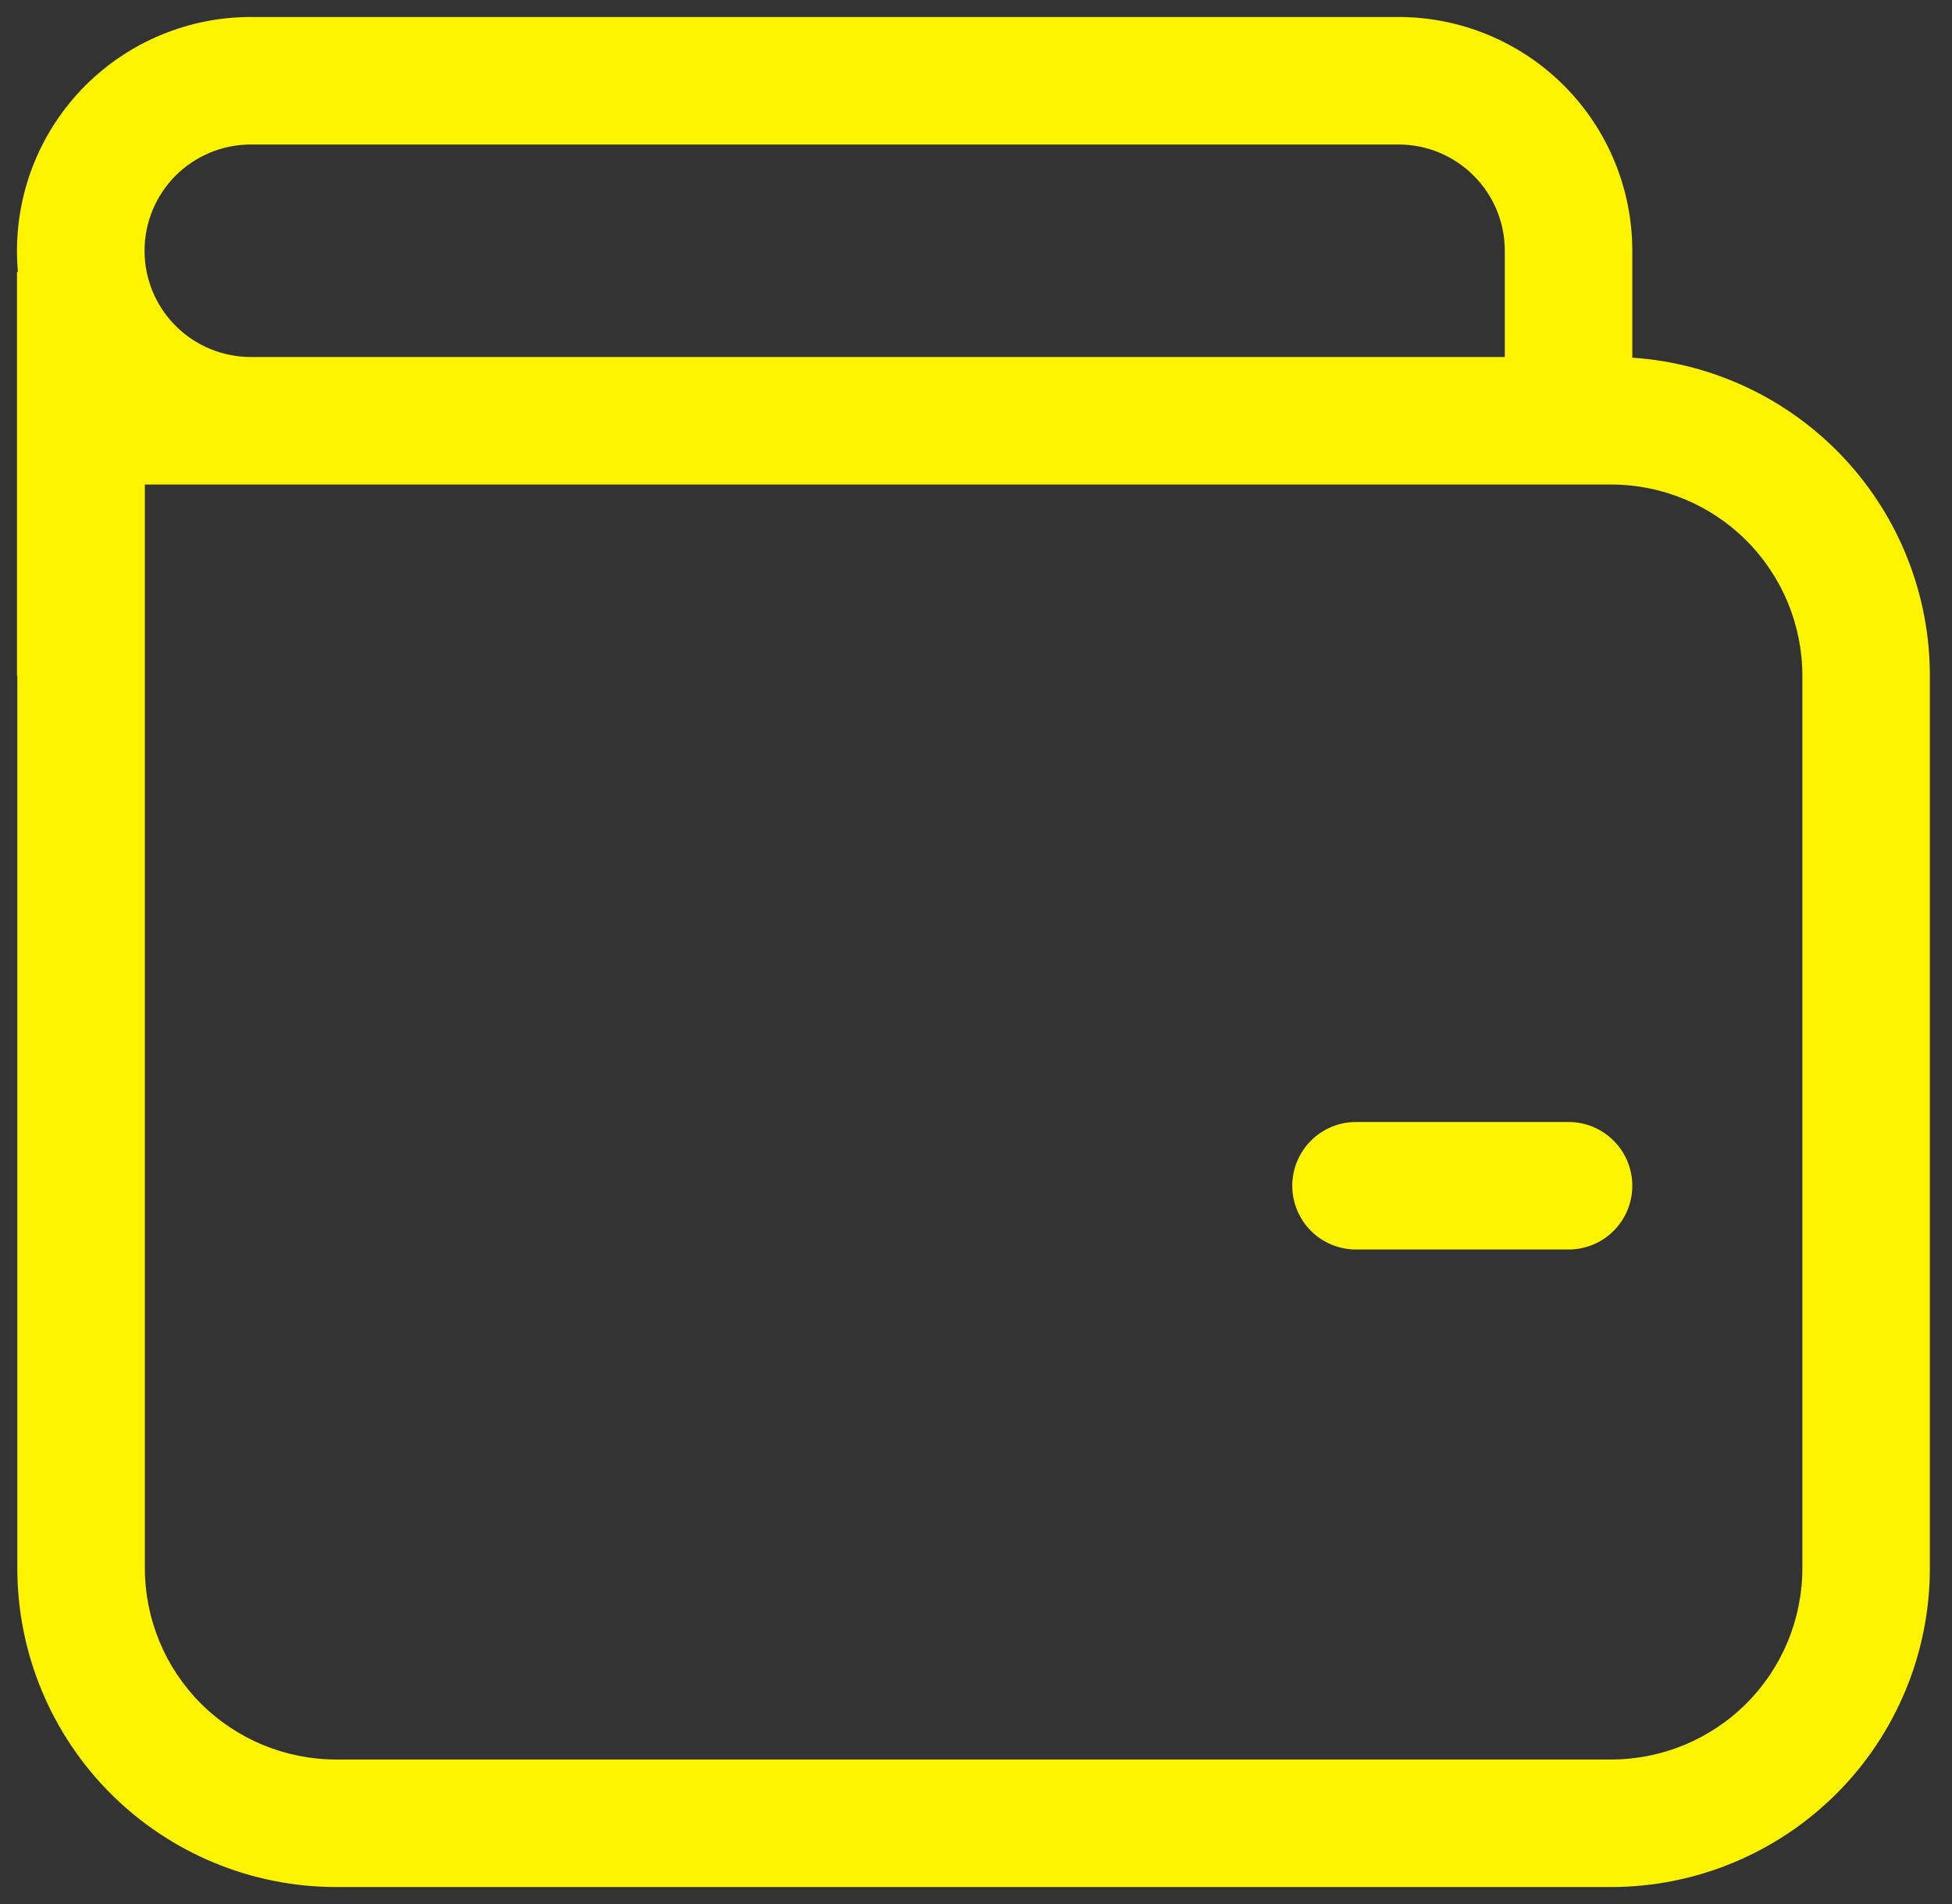 <svg width="41" height="40" viewBox="0 0 41 40" fill="none" xmlns="http://www.w3.org/2000/svg">
<rect x="0" y="0" width="41" height="40" fill="#333333" stroke="none"/>
<path d="M28.482 23.571C28.127 23.571 27.786 23.712 27.535 23.964C27.284 24.215 27.143 24.555 27.143 24.911C27.143 25.266 27.284 25.607 27.535 25.858C27.786 26.109 28.127 26.25 28.482 26.25H32.946C33.301 26.25 33.642 26.109 33.893 25.858C34.144 25.607 34.285 25.266 34.285 24.911C34.285 24.555 34.144 24.215 33.893 23.964C33.642 23.712 33.301 23.571 32.946 23.571H28.482ZM0.357 5.268C0.357 3.965 0.874 2.716 1.795 1.795C2.716 0.875 3.965 0.357 5.268 0.357H29.375C30.677 0.357 31.926 0.875 32.847 1.795C33.768 2.716 34.285 3.965 34.285 5.268V7.514C35.981 7.628 37.569 8.381 38.73 9.622C39.89 10.862 40.536 12.498 40.535 14.196V32.946C40.535 34.722 39.83 36.426 38.574 37.681C37.318 38.937 35.615 39.643 33.839 39.643H7.061C5.285 39.643 3.581 38.937 2.325 37.681C1.07 36.426 0.364 34.722 0.364 32.946V14.196H0.357V5.714H0.377C0.363 5.566 0.357 5.417 0.357 5.268ZM33.839 10.179H3.043V32.946C3.043 34.012 3.466 35.034 4.219 35.788C4.973 36.541 5.995 36.964 7.061 36.964H33.839C34.905 36.964 35.927 36.541 36.68 35.788C37.434 35.034 37.857 34.012 37.857 32.946V14.196C37.857 13.131 37.434 12.109 36.68 11.355C35.927 10.602 34.905 10.179 33.839 10.179ZM31.607 5.268C31.607 4.036 30.607 3.036 29.375 3.036H5.268C4.676 3.036 4.108 3.271 3.689 3.689C3.271 4.108 3.036 4.676 3.036 5.268C3.036 5.86 3.271 6.428 3.689 6.846C4.108 7.265 4.676 7.5 5.268 7.5H31.607V5.268Z" fill="#FEF400"/>
</svg>
